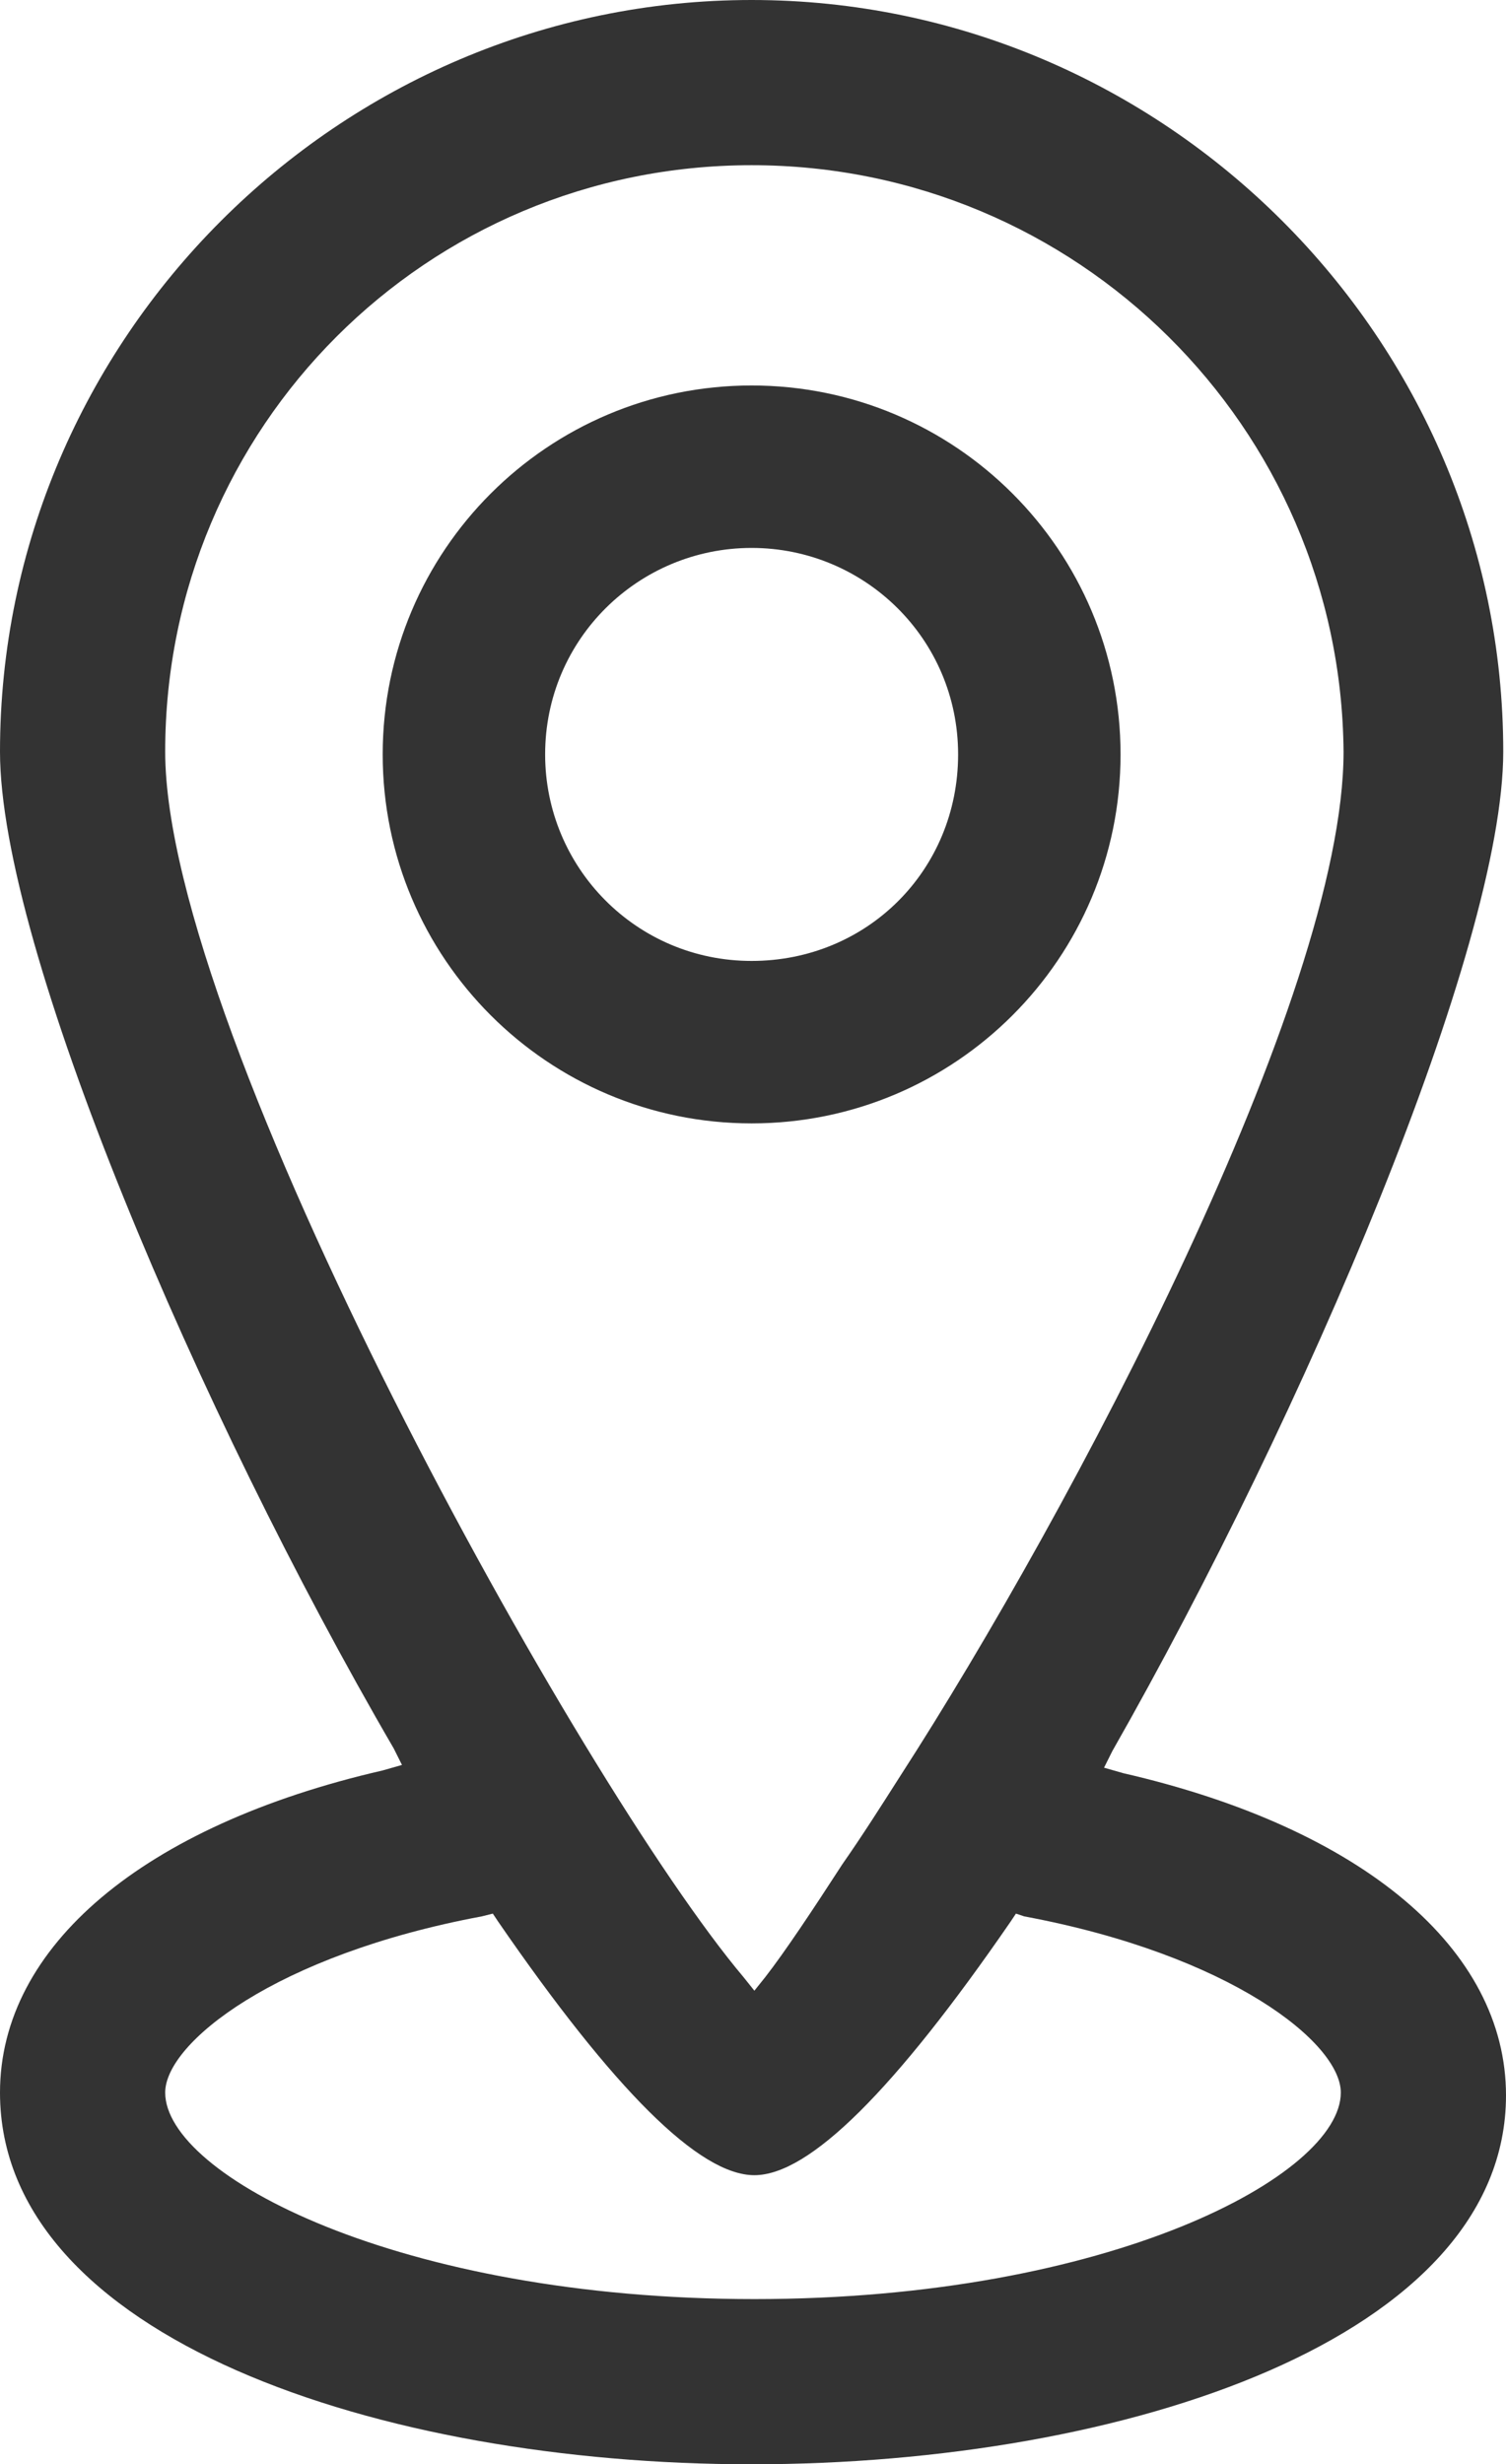 <!-- Generator: Adobe Illustrator 25.1.0, SVG Export Plug-In  -->
<svg version="1.1" xmlns="http://www.w3.org/2000/svg" xmlns:xlink="http://www.w3.org/1999/xlink" x="0px" y="0px" width="54.7px"
	 height="89.5px" viewBox="0 0 54.7 89.5" style="overflow:visible;enable-background:new 0 0 54.7 89.5;" xml:space="preserve">
<style type="text/css">
	.st0{fill:#333333;}
</style>
<defs>
</defs>
<path class="st0" d="M27.3,40.8c-7.4,0-13.4-6-13.4-13.4s6-13.4,13.4-13.4s13.4,6,13.4,13.4S34.7,40.8,27.3,40.8z M27.3,19.9
	c-4.1,0-7.5,3.3-7.5,7.5c0,4.1,3.3,7.5,7.5,7.5s7.5-3.3,7.5-7.5C34.8,23.2,31.4,19.9,27.3,19.9z"/>
<path class="st0" d="M27.3,89.5C13.8,89.5,0,84.9,0,76c0-5.3,5.2-9.7,13.9-11.7l0.7-0.2l-0.3-0.6C7.2,51.3,0,34.4,0,27.3
	C0,12.3,12.3,0,27.3,0s27.3,12.3,27.3,27.3c0,7.1-7.2,24-14.2,36.3l-0.3,0.6l0.7,0.2c8.7,2,13.9,6.4,13.9,11.7
	C54.7,84.9,40.9,89.5,27.3,89.5z M17.5,69.6C10,71,6,74.2,6,76c0,3,8.5,7.5,21.4,7.5S48.7,79,48.7,76c0-1.8-4-5-11.5-6.4l-0.3-0.1
	l-0.2,0.3c-4.2,6.1-7.3,9.2-9.3,9.2s-5.1-3.1-9.3-9.2l-0.2-0.3L17.5,69.6z M27.3,6C15.5,6,6,15.5,6,27.3c0,10.3,15.1,37.5,21,44.5
	l0.4,0.5l0.4-0.5c0.7-0.9,1.7-2.4,2.8-4.1c0.7-1,1.4-2.1,2.1-3.2c6.2-9.6,16.1-28.3,16.1-37.2C48.7,15.5,39.1,6,27.3,6z"/>
</svg>
